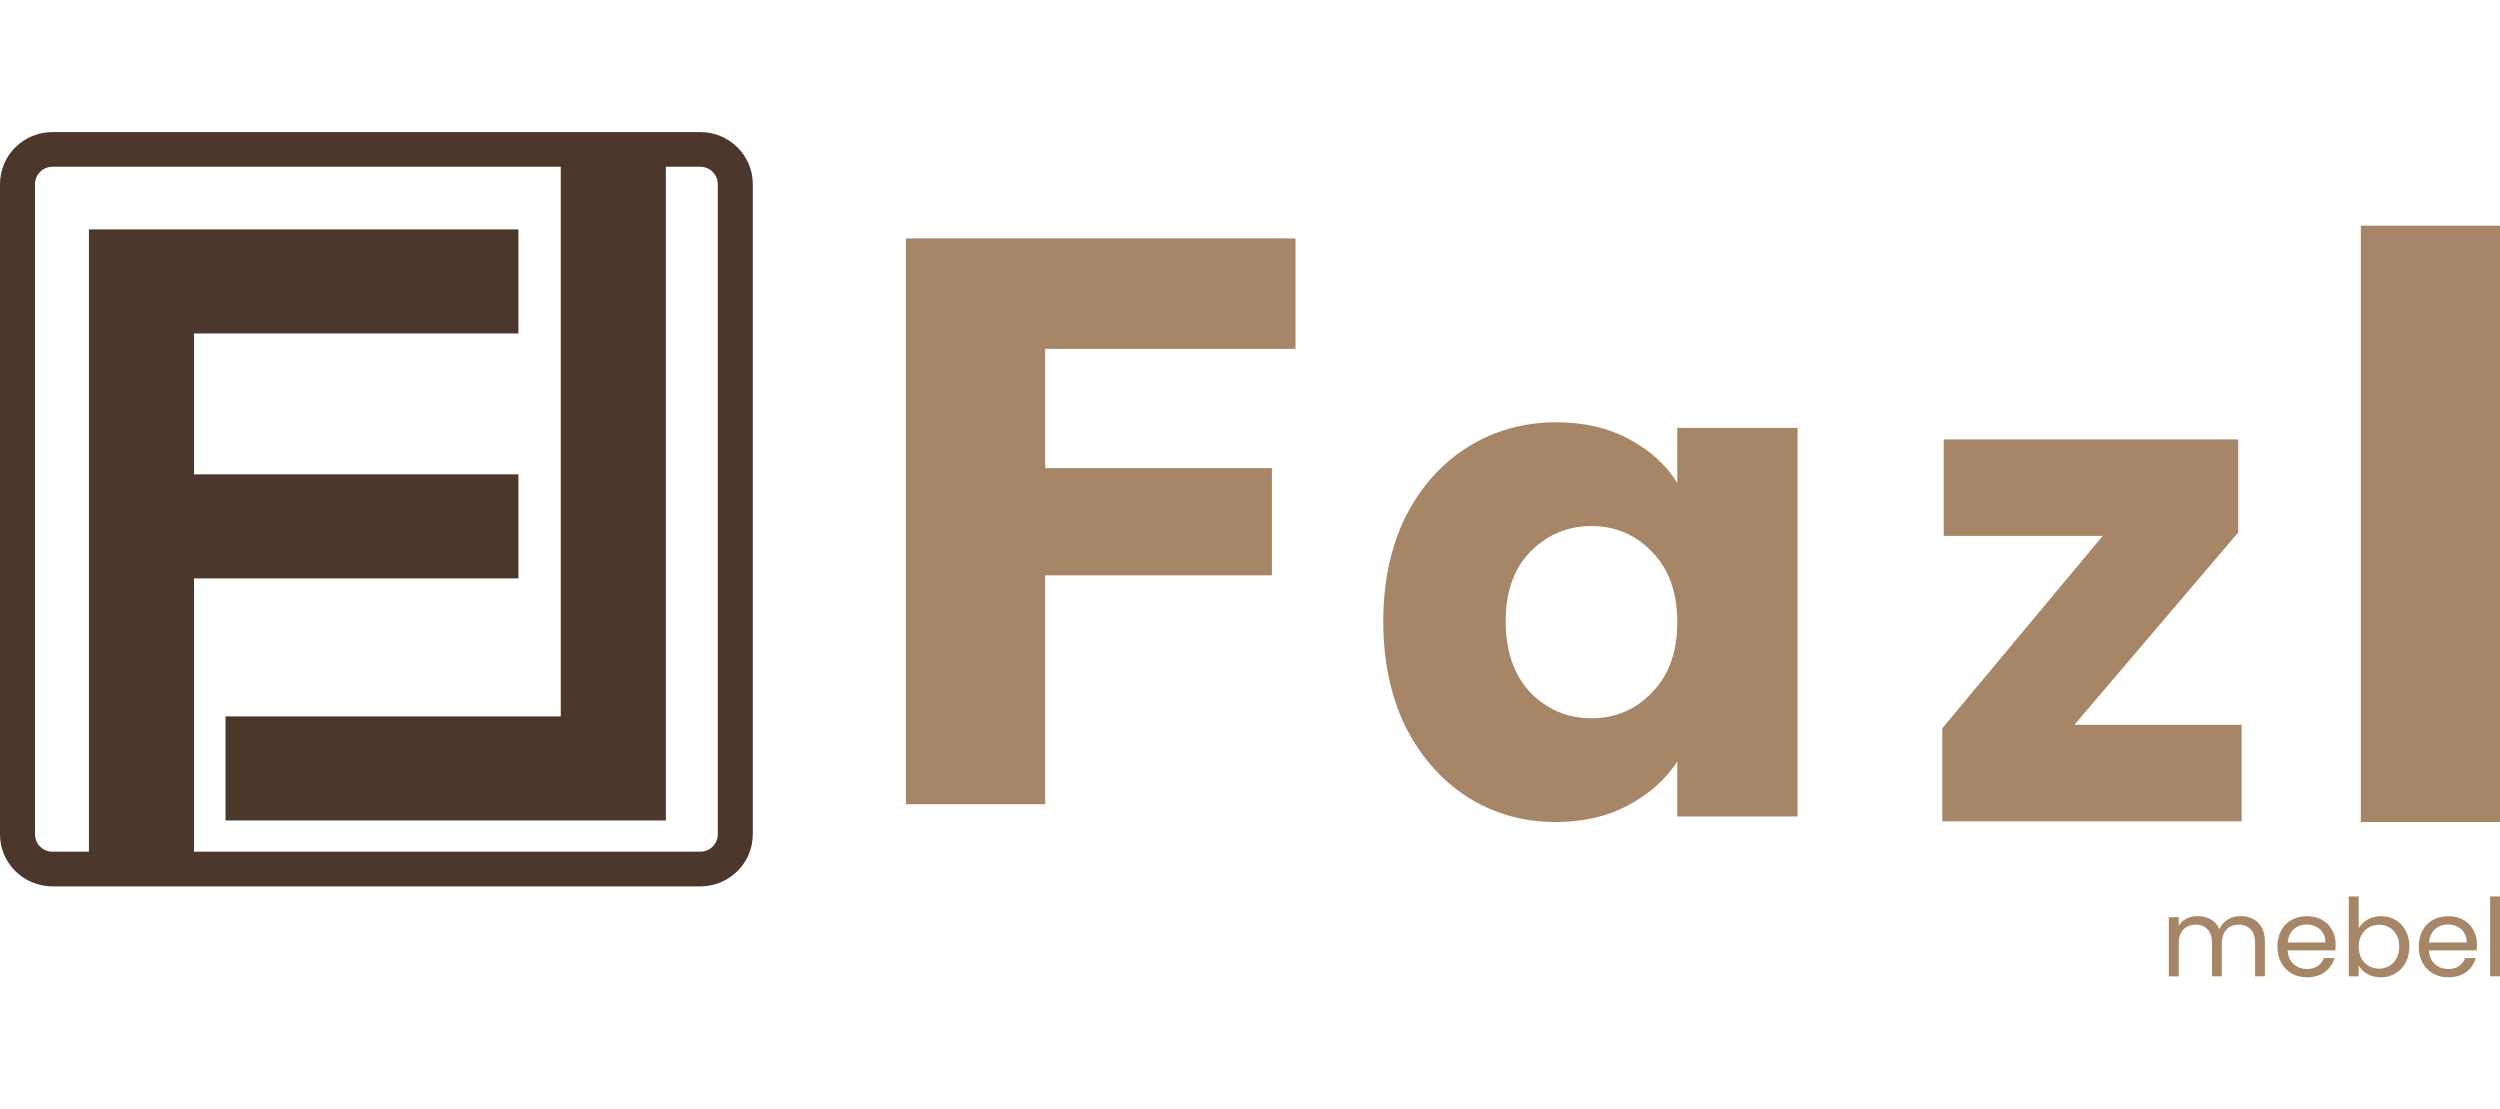 <svg width="160" viewBox="0 0 210 71" fill="none" xmlns="http://www.w3.org/2000/svg">
<path d="M188.217 65.858C188.608 65.858 188.956 65.94 189.261 66.103C189.567 66.26 189.808 66.499 189.985 66.82C190.162 67.14 190.251 67.53 190.251 67.989V70.918H189.426V68.107C189.426 67.612 189.301 67.234 189.051 66.974C188.807 66.708 188.474 66.575 188.052 66.575C187.619 66.575 187.274 66.714 187.017 66.992C186.761 67.264 186.633 67.66 186.633 68.18V70.918H185.809V68.107C185.809 67.612 185.683 67.234 185.433 66.974C185.189 66.708 184.856 66.575 184.435 66.575C184.001 66.575 183.656 66.714 183.4 66.992C183.143 67.264 183.015 67.66 183.015 68.18V70.918H182.182V65.949H183.015V66.665C183.18 66.406 183.4 66.206 183.675 66.067C183.955 65.928 184.264 65.858 184.6 65.858C185.021 65.858 185.393 65.952 185.717 66.139C186.041 66.327 186.282 66.602 186.44 66.965C186.581 66.614 186.813 66.342 187.137 66.149C187.46 65.955 187.82 65.858 188.217 65.858Z" fill="#A78667"/>
<path d="M196.197 68.243C196.197 68.4 196.188 68.567 196.17 68.742H192.158C192.189 69.232 192.357 69.616 192.662 69.894C192.973 70.166 193.349 70.302 193.788 70.302C194.149 70.302 194.448 70.22 194.686 70.057C194.93 69.888 195.101 69.664 195.199 69.386H196.096C195.962 69.863 195.693 70.253 195.29 70.556C194.887 70.852 194.387 71 193.788 71C193.312 71 192.885 70.894 192.506 70.683C192.134 70.471 191.841 70.172 191.627 69.785C191.413 69.392 191.306 68.939 191.306 68.425C191.306 67.911 191.41 67.46 191.618 67.073C191.825 66.687 192.115 66.39 192.488 66.185C192.866 65.973 193.3 65.868 193.788 65.868C194.265 65.868 194.686 65.97 195.052 66.176C195.419 66.381 195.699 66.665 195.895 67.028C196.096 67.385 196.197 67.79 196.197 68.243ZM195.336 68.071C195.336 67.757 195.266 67.488 195.126 67.264C194.985 67.034 194.793 66.862 194.549 66.747C194.31 66.626 194.045 66.566 193.752 66.566C193.33 66.566 192.97 66.699 192.671 66.965C192.378 67.231 192.21 67.6 192.167 68.071H195.336Z" fill="#A78667"/>
<path d="M198.131 66.874C198.302 66.578 198.552 66.336 198.882 66.149C199.211 65.961 199.587 65.868 200.008 65.868C200.46 65.868 200.866 65.973 201.226 66.185C201.587 66.397 201.871 66.696 202.078 67.083C202.286 67.463 202.39 67.908 202.39 68.416C202.39 68.917 202.286 69.365 202.078 69.758C201.871 70.151 201.584 70.456 201.217 70.674C200.857 70.891 200.454 71 200.008 71C199.575 71 199.193 70.906 198.863 70.719C198.54 70.531 198.296 70.293 198.131 70.002V70.918H197.297V64.208H198.131V66.874ZM201.538 68.416C201.538 68.041 201.461 67.714 201.309 67.436C201.156 67.158 200.949 66.947 200.686 66.802C200.43 66.656 200.146 66.584 199.834 66.584C199.529 66.584 199.245 66.659 198.982 66.811C198.726 66.956 198.518 67.17 198.36 67.454C198.207 67.733 198.131 68.056 198.131 68.425C198.131 68.799 198.207 69.129 198.36 69.413C198.518 69.691 198.726 69.906 198.982 70.057C199.245 70.202 199.529 70.275 199.834 70.275C200.146 70.275 200.43 70.202 200.686 70.057C200.949 69.906 201.156 69.691 201.309 69.413C201.461 69.129 201.538 68.796 201.538 68.416Z" fill="#A78667"/>
<path d="M208.066 68.243C208.066 68.4 208.057 68.567 208.038 68.742H204.027C204.057 69.232 204.225 69.616 204.531 69.894C204.842 70.166 205.218 70.302 205.657 70.302C206.017 70.302 206.317 70.22 206.555 70.057C206.799 69.888 206.97 69.664 207.068 69.386H207.965C207.831 69.863 207.562 70.253 207.159 70.556C206.756 70.852 206.256 71 205.657 71C205.181 71 204.754 70.894 204.375 70.683C204.003 70.471 203.709 70.172 203.496 69.785C203.282 69.392 203.175 68.939 203.175 68.425C203.175 67.911 203.279 67.46 203.487 67.073C203.694 66.687 203.984 66.39 204.357 66.185C204.735 65.973 205.169 65.868 205.657 65.868C206.133 65.868 206.555 65.97 206.921 66.176C207.287 66.381 207.568 66.665 207.764 67.028C207.965 67.385 208.066 67.79 208.066 68.243ZM207.205 68.071C207.205 67.757 207.135 67.488 206.994 67.264C206.854 67.034 206.662 66.862 206.417 66.747C206.179 66.626 205.914 66.566 205.621 66.566C205.199 66.566 204.839 66.699 204.54 66.965C204.247 67.231 204.079 67.6 204.036 68.071H207.205Z" fill="#A78667"/>
<path d="M210 64.208V70.918H209.166V64.208H210Z" fill="#A78667"/>
<path fill-rule="evenodd" clip-rule="evenodd" d="M210.001 57.957V7.86H198.309V57.957H210.001ZM108.823 18.209V8.934H76.103V56.459H87.796V37.232H106.842V28.228H87.796V18.209H108.823ZM174.245 49.792H188.298V57.899H163.154V50.08L176.626 33.925H163.27V25.818H188.007V33.637L174.245 49.792ZM118.086 32.276C116.826 34.811 116.195 37.755 116.195 41.109C116.195 44.463 116.826 47.427 118.086 50.001C119.386 52.536 121.139 54.506 123.345 55.91C125.551 57.275 127.993 57.957 130.671 57.957C132.995 57.957 135.024 57.489 136.757 56.553C138.53 55.617 139.909 54.389 140.893 52.868V57.489H150.997V24.846H140.893V29.468C139.948 27.947 138.589 26.718 136.816 25.782C135.083 24.846 133.055 24.378 130.731 24.378C128.013 24.378 125.551 25.061 123.345 26.426C121.139 27.791 119.386 29.741 118.086 32.276ZM138.766 35.259C140.184 36.702 140.893 38.672 140.893 41.168C140.893 43.664 140.184 45.633 138.766 47.076C137.388 48.519 135.694 49.241 133.685 49.241C131.676 49.241 129.962 48.519 128.544 47.076C127.166 45.594 126.476 43.605 126.476 41.109C126.476 38.613 127.166 36.663 128.544 35.259C129.962 33.816 131.676 33.095 133.685 33.095C135.694 33.095 137.388 33.816 138.766 35.259Z" fill="#A78667"/>
<path fill-rule="evenodd" clip-rule="evenodd" d="M4.414 63.362C1.976 63.362 0 61.406 0 58.992V4.37C0 1.956 1.976 0 4.414 0H58.822C61.259 0 63.235 1.956 63.235 4.37V58.992C63.235 61.406 61.259 63.362 58.822 63.362H4.414ZM55.931 2.913H58.822C59.634 2.913 60.293 3.565 60.293 4.37V58.992C60.293 59.797 59.634 60.449 58.822 60.449H16.296V37.49H43.547V28.75H16.296V16.918H43.547V8.178H7.469V60.449H4.414C3.601 60.449 2.942 59.797 2.942 58.992V4.37C2.942 3.565 3.601 2.913 4.414 2.913H47.104V49.086H18.945V57.826L55.931 57.826V2.913Z" fill="#4B372C"/>
</svg>
